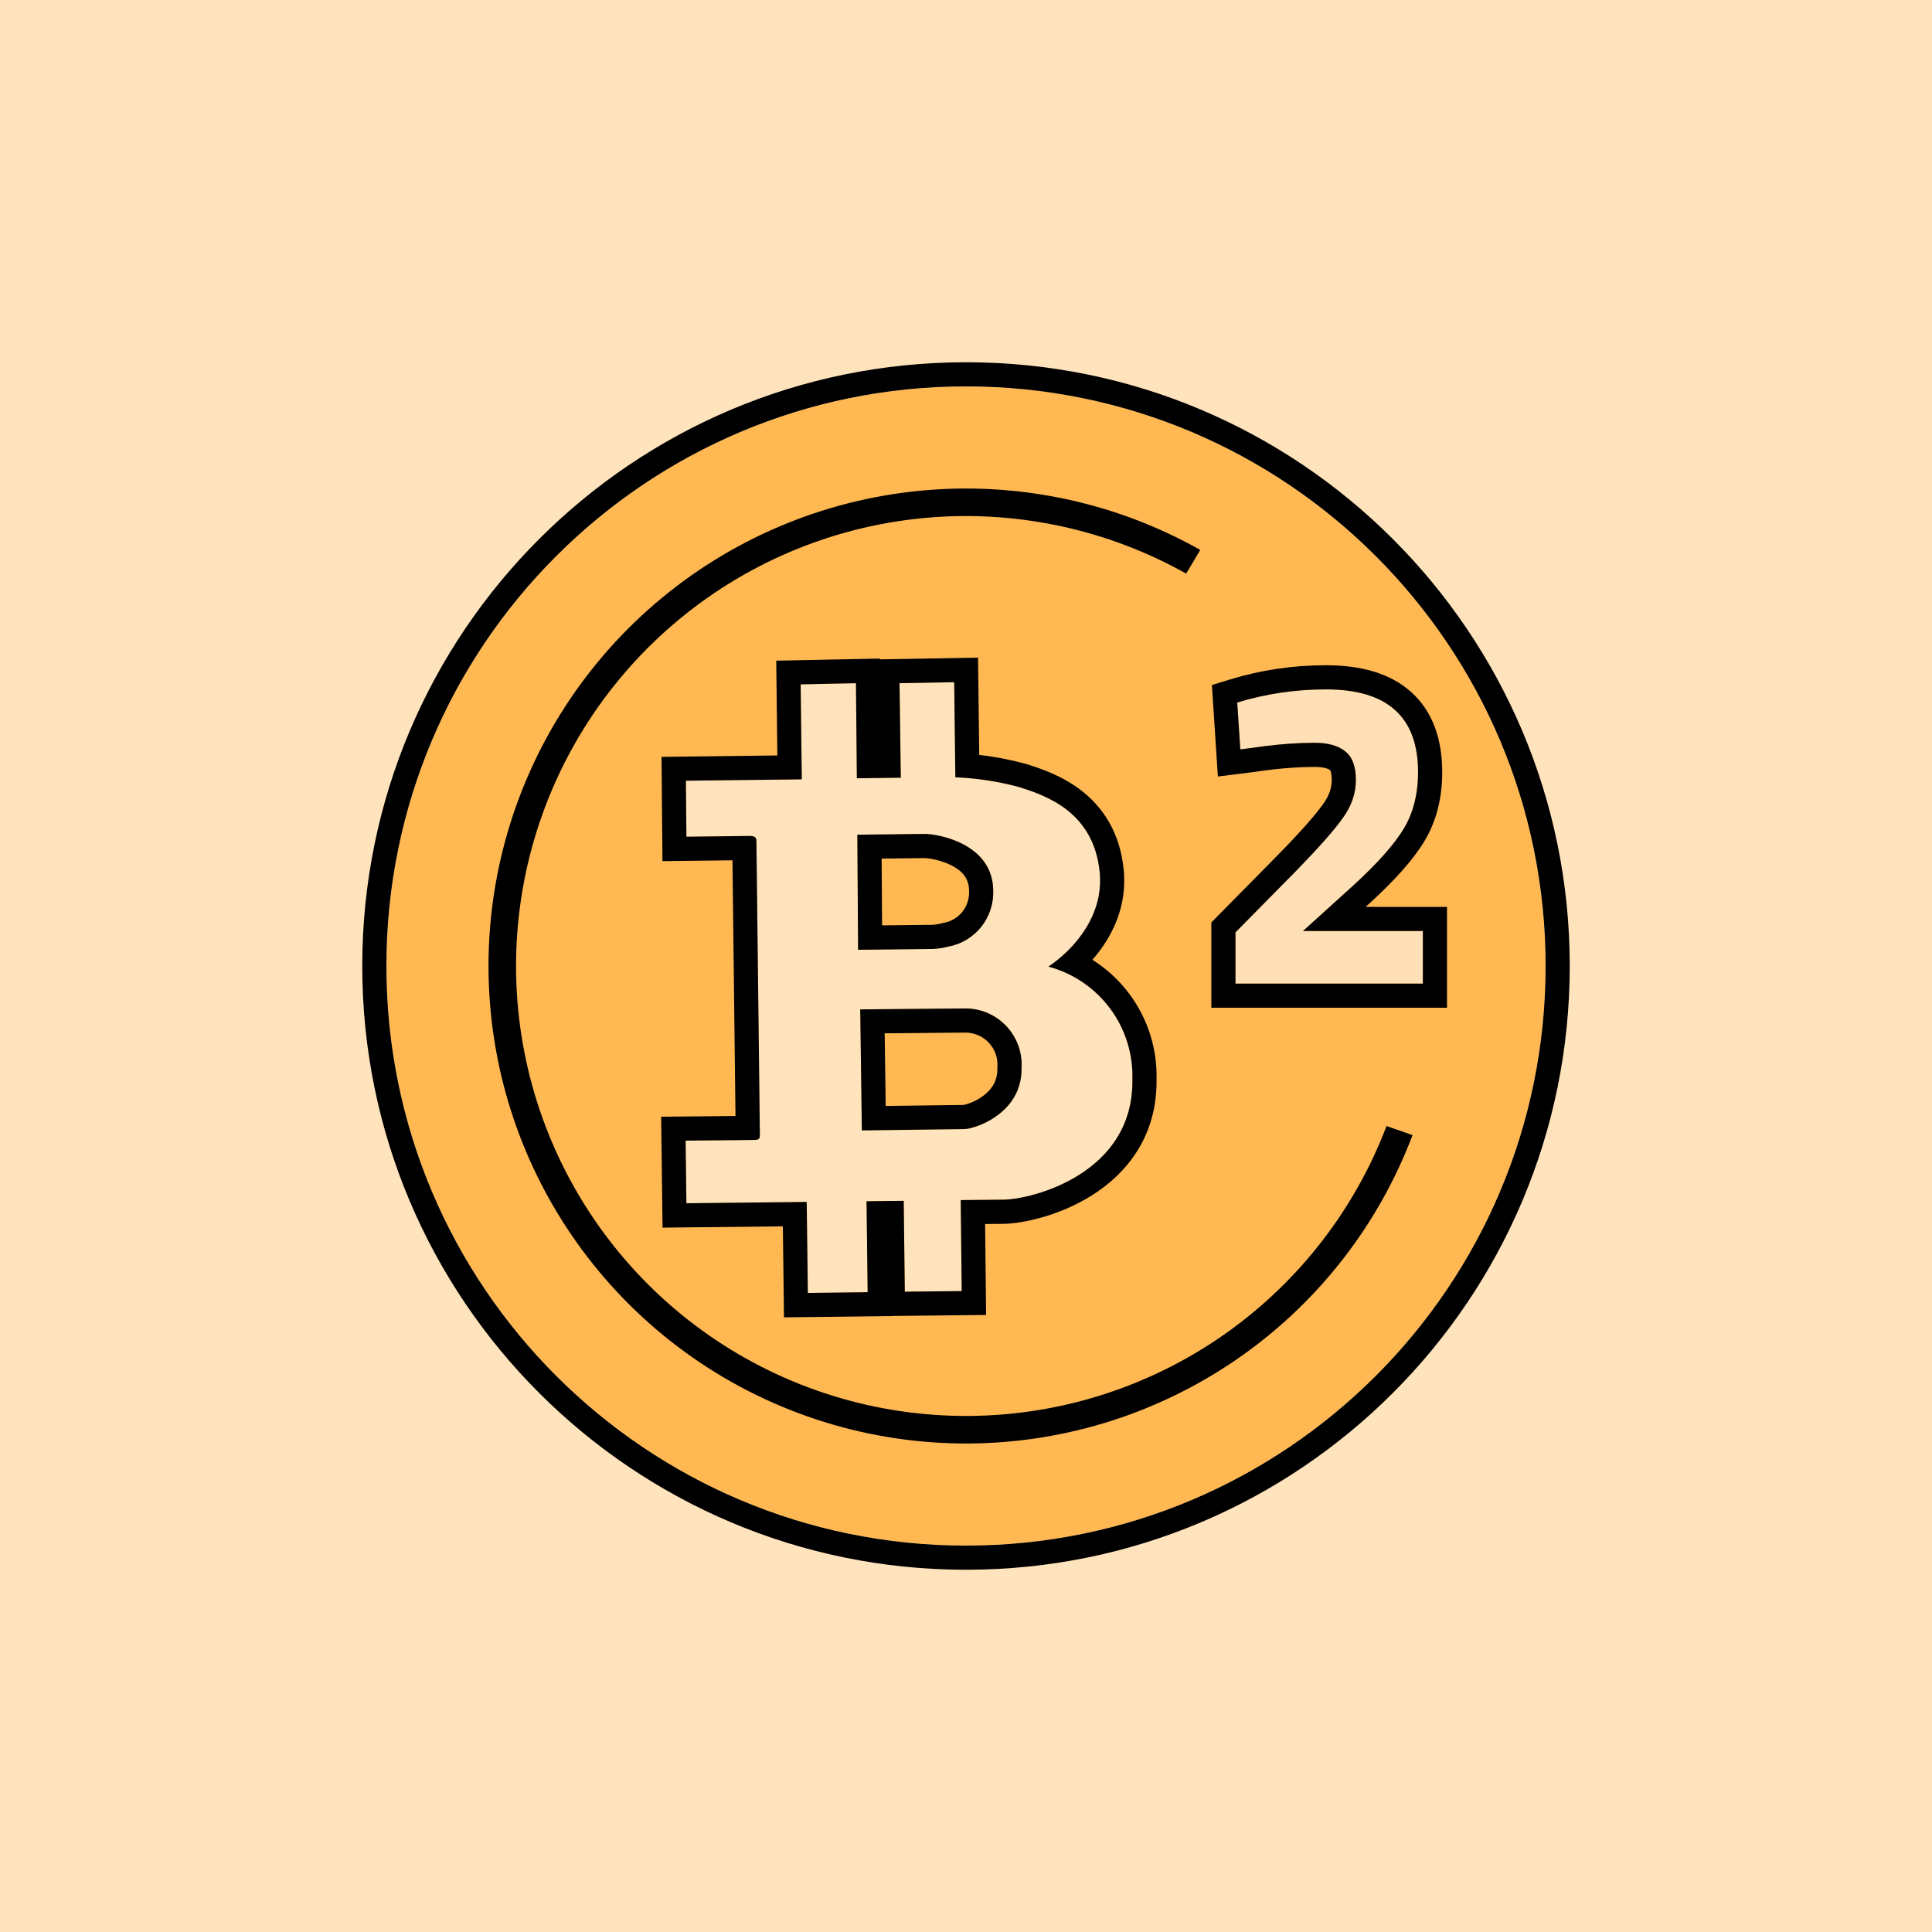 <svg width="64" height="64" viewBox="0 0 64 64" fill="none" xmlns="http://www.w3.org/2000/svg">
<rect width="64" height="64" fill="#FFE3BD"/>
<path d="M51.2 32C51.2 42.604 42.604 51.2 32 51.2C21.396 51.2 12.8 42.604 12.8 32C12.8 21.396 21.396 12.8 32 12.8C42.604 12.8 51.2 21.396 51.2 32Z" fill="#FFB852"/>
<path fill-rule="evenodd" clip-rule="evenodd" d="M52 32C52 43.046 43.046 52 32 52C20.954 52 12 43.046 12 32C12 20.954 20.954 12 32 12C43.046 12 52 20.954 52 32ZM32 51.2C42.604 51.2 51.2 42.604 51.2 32C51.2 21.396 42.604 12.8 32 12.8C21.396 12.8 12.8 21.396 12.8 32C12.8 42.604 21.396 51.2 32 51.2Z" fill="black"/>
<path d="M25.171 37.558C25.173 37.685 25.175 37.76 24.999 37.762L22.712 37.785L22.738 39.859L26.723 39.816L26.761 42.83L28.742 42.806L28.705 39.792L29.937 39.779L29.973 42.789L31.858 42.769L31.825 39.754L33.242 39.741C34.186 39.728 37.556 38.889 37.512 35.762C37.538 34.916 37.278 34.086 36.772 33.406C36.267 32.727 35.547 32.238 34.729 32.02C34.729 32.02 36.634 30.843 36.427 28.87C36.22 26.897 34.667 26.361 33.774 26.077C33.08 25.887 32.366 25.777 31.647 25.749L31.609 22.599L29.798 22.631L29.84 25.763L28.384 25.781L28.355 22.632L26.524 22.67L26.56 25.817L22.721 25.862L22.738 27.717L24.843 27.692C25.055 27.69 25.056 27.796 25.057 27.866L25.171 37.558ZM28.4 27.65L30.638 27.625C31.022 27.622 32.893 27.919 32.902 29.506C32.916 29.942 32.775 30.367 32.502 30.707C32.23 31.046 31.845 31.277 31.417 31.357C31.245 31.401 31.07 31.428 30.893 31.436L28.425 31.463L28.4 27.65ZM28.496 33.437L31.994 33.406C32.247 33.407 32.497 33.461 32.729 33.562C32.961 33.664 33.169 33.812 33.342 33.997C33.515 34.182 33.648 34.4 33.734 34.639C33.819 34.877 33.855 35.13 33.84 35.383C33.856 36.645 32.761 37.211 32.185 37.362C32.101 37.386 32.014 37.4 31.926 37.403L28.55 37.447L28.496 33.437Z" fill="#FFE3BD"/>
<path fill-rule="evenodd" clip-rule="evenodd" d="M24.364 36.968L21.902 36.993L21.948 40.667L25.933 40.624L25.971 43.639L29.552 43.596L29.552 43.593L32.666 43.56L32.633 40.546L33.249 40.541H33.253C33.864 40.532 35.088 40.281 36.174 39.596C37.294 38.89 38.332 37.672 38.312 35.769C38.34 34.748 38.024 33.748 37.414 32.929C37.077 32.475 36.66 32.091 36.188 31.794C36.215 31.762 36.243 31.73 36.27 31.697C36.8 31.061 37.357 30.065 37.222 28.787C37.095 27.571 36.536 26.753 35.854 26.213C35.203 25.697 34.464 25.457 34.016 25.315L34.001 25.31L33.985 25.306C33.477 25.167 32.96 25.067 32.438 25.008L32.399 21.785L29.148 21.842L29.148 21.816L25.714 21.886L25.751 25.026L21.914 25.072L21.945 28.526L24.264 28.499L24.364 36.968ZM26.56 25.817L22.721 25.862L22.738 27.717L24.843 27.692C25.055 27.69 25.056 27.796 25.057 27.866L25.171 37.558V37.559C25.173 37.686 25.175 37.76 24.999 37.762L22.712 37.785L22.738 39.859L26.723 39.816L26.761 42.83L28.742 42.806L28.705 39.792L29.937 39.779L29.973 42.789L31.858 42.769L31.825 39.754L33.242 39.741C34.186 39.728 37.556 38.889 37.512 35.762C37.538 34.916 37.278 34.086 36.772 33.406C36.455 32.979 36.053 32.628 35.595 32.371C35.324 32.22 35.033 32.101 34.729 32.02C34.729 32.02 35.07 31.809 35.448 31.417C35.963 30.882 36.546 30.009 36.427 28.87C36.22 26.897 34.667 26.361 33.774 26.077C33.08 25.887 32.366 25.777 31.647 25.749L31.609 22.599L29.798 22.631L29.84 25.763L28.384 25.781L28.355 22.632L26.523 22.67L26.56 25.817ZM32.902 29.506C32.893 27.919 31.022 27.622 30.638 27.625L28.4 27.65L28.425 31.463L30.893 31.436C31.07 31.428 31.245 31.401 31.417 31.357C31.845 31.277 32.23 31.046 32.502 30.707C32.774 30.367 32.916 29.942 32.902 29.506ZM30.868 30.637C30.985 30.63 31.102 30.612 31.215 30.582L31.242 30.575L31.27 30.57C31.51 30.525 31.725 30.396 31.878 30.206C32.031 30.016 32.11 29.777 32.102 29.533L32.102 29.522L32.102 29.511C32.099 29.109 31.891 28.863 31.538 28.677C31.356 28.581 31.155 28.516 30.975 28.475C30.887 28.454 30.808 28.442 30.747 28.434C30.716 28.43 30.691 28.428 30.672 28.427C30.655 28.425 30.646 28.425 30.645 28.425C30.645 28.425 30.645 28.425 30.645 28.425L29.205 28.441L29.22 30.654L30.868 30.637ZM33.84 35.383C33.855 35.13 33.819 34.877 33.734 34.639C33.648 34.4 33.515 34.182 33.342 33.997C33.169 33.812 32.961 33.664 32.729 33.562C32.497 33.461 32.247 33.407 31.994 33.406L28.496 33.437L28.55 37.446L31.926 37.403C32.014 37.4 32.101 37.386 32.185 37.362C32.761 37.211 33.856 36.645 33.84 35.383ZM31.906 36.603C31.924 36.602 31.942 36.599 31.958 36.594L31.97 36.591L31.982 36.588C32.174 36.538 32.465 36.411 32.691 36.202C32.898 36.01 33.045 35.76 33.04 35.393L33.039 35.364L33.041 35.334C33.05 35.19 33.03 35.045 32.981 34.909C32.932 34.773 32.856 34.648 32.757 34.543C32.659 34.437 32.54 34.353 32.407 34.295C32.277 34.238 32.136 34.207 31.993 34.206L29.306 34.23L29.34 36.636L31.906 36.603Z" fill="black"/>
<path d="M30.797 16.229C33.919 15.991 37.038 16.684 39.761 18.217L39.293 19.001C36.732 17.564 33.8 16.915 30.866 17.138C27.8 17.372 24.88 18.549 22.509 20.508C20.137 22.467 18.429 25.111 17.62 28.079C16.811 31.046 16.939 34.191 17.988 37.083C19.037 39.974 20.955 42.471 23.478 44.229C26.002 45.988 29.008 46.922 32.084 46.905C35.16 46.888 38.155 45.919 40.658 44.133C43.053 42.423 44.886 40.045 45.931 37.301L46.792 37.602C45.685 40.525 43.737 43.057 41.188 44.875C38.531 46.771 35.353 47.799 32.089 47.818C28.825 47.836 25.635 46.844 22.957 44.978C20.279 43.111 18.244 40.462 17.131 37.394C16.017 34.325 15.881 30.988 16.74 27.838C17.599 24.689 19.411 21.883 21.927 19.805C24.444 17.726 27.542 16.477 30.797 16.229Z" fill="black"/>
<path d="M47.135 32.583H40.927V30.886L42.972 28.812C43.697 28.067 44.2 27.497 44.48 27.101C44.77 26.704 44.916 26.284 44.916 25.839C44.916 25.384 44.795 25.065 44.553 24.882C44.321 24.698 43.987 24.606 43.552 24.606C42.904 24.606 42.199 24.664 41.435 24.78L41.087 24.824L40.985 23.272C41.933 22.982 42.914 22.837 43.929 22.837C45.96 22.837 46.975 23.75 46.975 25.578C46.975 26.293 46.82 26.912 46.511 27.434C46.202 27.956 45.641 28.59 44.828 29.334L43.161 30.842H47.135V32.583Z" fill="#FFDFB6"/>
<path fill-rule="evenodd" clip-rule="evenodd" d="M47.934 33.383H40.127V30.558L42.399 28.254L42.401 28.252C43.121 27.513 43.586 26.98 43.827 26.639L43.831 26.633L43.835 26.628C44.035 26.354 44.115 26.096 44.115 25.839C44.115 25.678 44.094 25.587 44.077 25.542C44.071 25.527 44.067 25.519 44.064 25.515L44.062 25.514L44.056 25.509C44.019 25.479 43.889 25.406 43.552 25.406C42.951 25.406 42.286 25.46 41.555 25.571L41.544 25.573L40.344 25.723L40.146 22.692L40.751 22.507C41.776 22.193 42.837 22.037 43.929 22.037C45.048 22.037 46.037 22.287 46.749 22.927C47.477 23.582 47.775 24.518 47.775 25.578C47.775 26.411 47.594 27.176 47.199 27.842C46.83 28.466 46.2 29.162 45.369 29.924L45.365 29.927L45.238 30.042H47.934V33.383ZM43.161 30.842L44.828 29.334C45.641 28.59 46.201 27.956 46.511 27.434C46.82 26.912 46.975 26.293 46.975 25.578C46.975 23.75 45.96 22.837 43.929 22.837C42.914 22.837 41.933 22.982 40.985 23.272L41.087 24.824L41.435 24.78C41.586 24.757 41.735 24.736 41.882 24.718C42.476 24.643 43.033 24.606 43.552 24.606C43.987 24.606 44.321 24.698 44.553 24.882C44.795 25.065 44.915 25.384 44.915 25.839C44.915 26.284 44.77 26.704 44.48 27.101C44.2 27.497 43.697 28.067 42.972 28.812L40.927 30.886V32.583H47.134V30.842H43.161Z" fill="black"/>
</svg>

